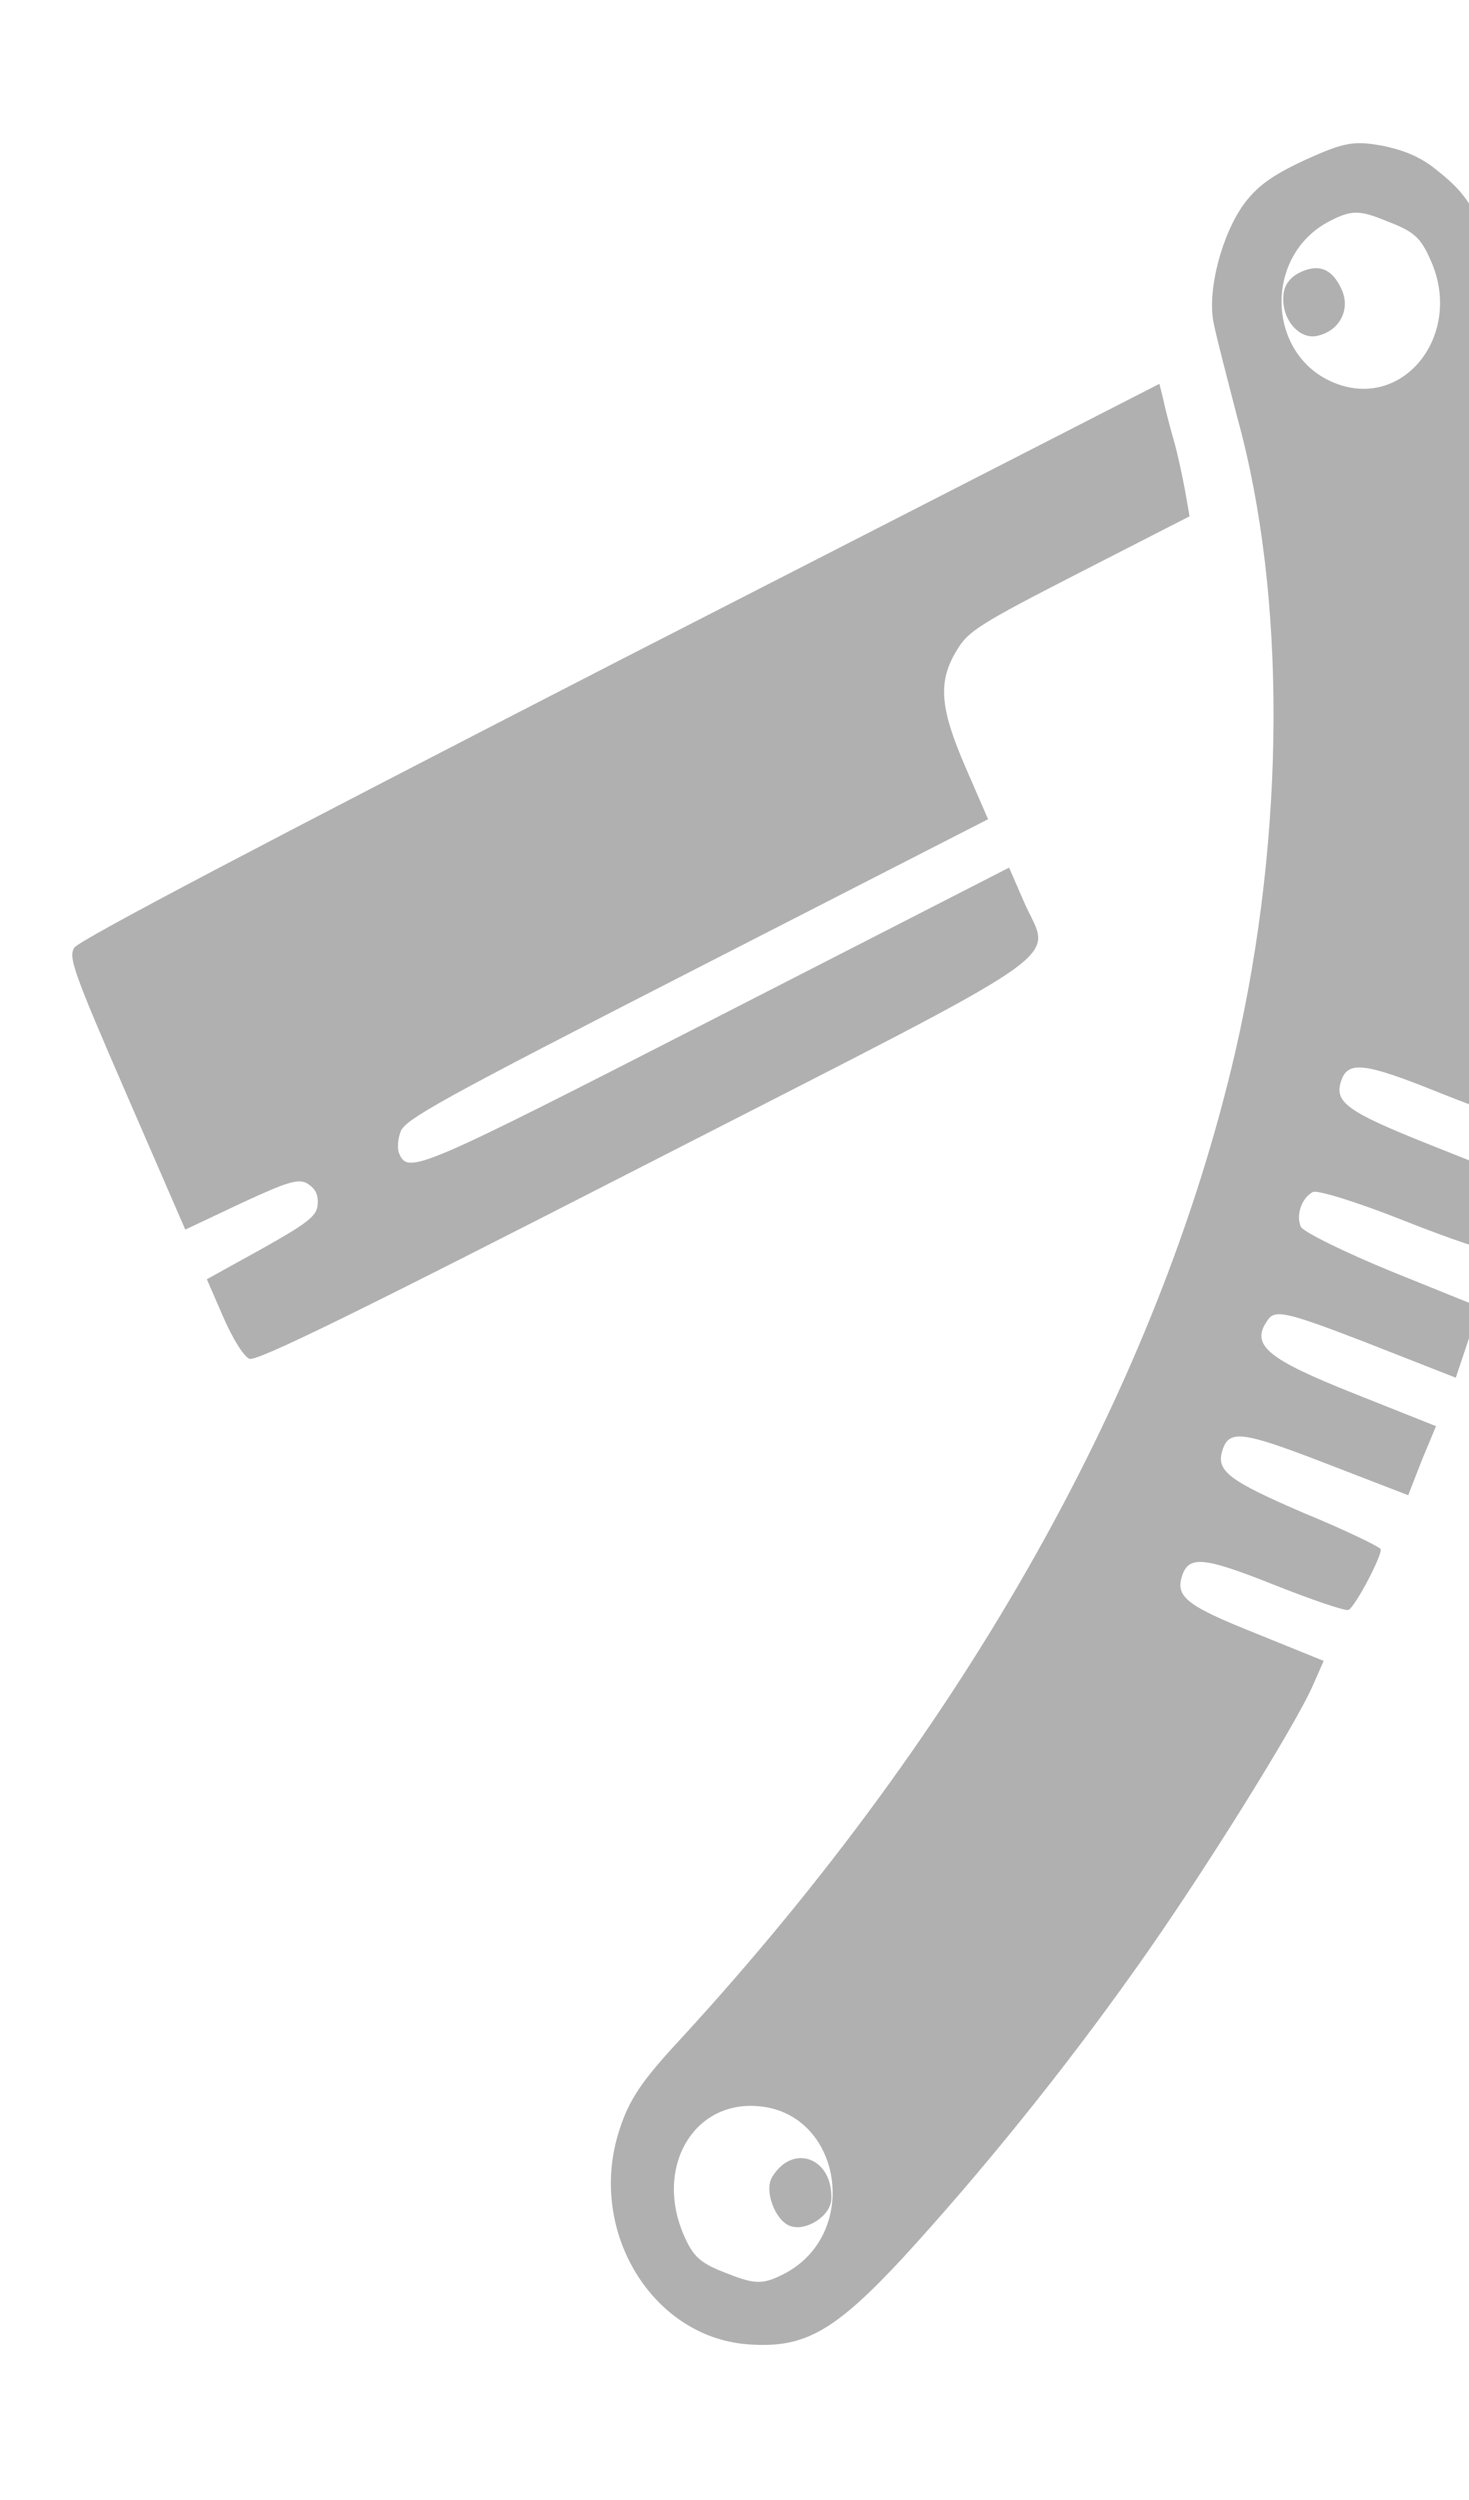 <svg width="285" height="485" viewBox="0 0 285 485" fill="none" xmlns="http://www.w3.org/2000/svg">
<path d="M241.523 39.322C237.088 45.231 234.145 56.358 235.461 62.687C236.016 65.466 238.168 73.703 240.062 81.049C249.565 115.432 249.391 161.608 239.692 203.892C224.75 268.687 187.461 335.112 132.395 395.148C124.374 403.762 122.069 407.272 120.162 413.203C113.773 432.798 126.731 453.896 145.816 454.805C156.298 455.436 162.099 452.039 175.249 437.891C190.312 421.455 206.388 401.585 220.145 382.169C232.639 364.71 251.486 334.53 254.816 326.705L256.811 322.187L243.594 316.826C230.268 311.52 228.032 309.744 229.322 305.732C230.612 301.719 233.513 301.989 246.999 307.358C254.545 310.363 261.08 312.571 261.621 312.295C263.029 311.576 268.272 301.463 267.854 300.509C267.645 300.033 260.91 296.761 252.83 293.445C238.28 287.16 235.883 285.32 237.173 281.308C238.463 277.295 240.987 277.611 257.098 283.829L273.209 290.047L275.826 283.316L278.603 276.649L262.548 270.256C245.85 263.608 242.55 260.917 245.894 256.148C247.322 253.961 249.36 254.379 264.99 260.406L282.438 267.254L284.733 260.395L287.029 253.536L270.119 246.705C260.754 242.878 252.79 238.92 252.373 237.966C251.38 235.702 252.554 232.332 254.72 231.227C255.587 230.784 263.57 233.274 272.4 236.79C281.23 240.306 288.997 242.906 289.647 242.574C290.297 242.243 291.414 239.047 292.271 235.256L293.704 228.545L277.327 222.025C261.272 215.633 258.875 213.793 260.165 209.78C261.455 205.768 264.465 205.982 279.448 212.046C287.797 215.37 295.134 217.898 295.784 217.567C296.325 217.29 297.915 210.937 299.195 203.575C308.838 149.068 305.637 89.447 291.061 52.257C285.752 38.631 283.412 36.695 277.928 32.347C274.784 30.013 271.569 28.95 268.082 28.25C262.608 27.251 260.666 27.659 253.36 30.948C246.865 33.971 244.149 35.94 241.523 39.322ZM269.073 42.912C274.48 44.966 275.648 46.12 277.633 50.649C283.902 64.952 272.305 79.62 258.979 74.314C245.653 69.008 245.048 49.482 258.046 42.85C262.162 40.75 263.723 40.683 269.073 42.912ZM146.745 408.536C163.354 409.541 167.184 433.401 152.02 441.139C148.013 443.183 146.399 443.132 141.101 441.022C135.855 439.032 134.526 437.814 132.698 433.642C127.004 420.65 134.328 407.725 146.745 408.536Z" fill="#B0B0B0"/>
<path d="M248.983 57.552C248.709 62.067 252.102 65.877 255.499 65.164C259.867 64.248 262.019 60.088 260.348 56.274C258.52 52.103 255.791 51.016 252.001 52.95C250.16 53.889 249.01 55.497 248.983 57.552Z" fill="#B0B0B0"/>
<path d="M149.835 422.26C148.188 424.85 150.318 430.617 153.207 431.768C156.257 432.983 161.137 429.909 161.288 426.624C161.607 418.587 153.846 415.693 149.835 422.26Z" fill="#B0B0B0"/>
<path d="M14.403 183.843C13.273 185.713 14.183 188.404 24.53 212.231L35.947 238.524L46.798 233.398C55.848 229.194 58.119 228.462 59.837 229.734C61.296 230.709 61.806 231.883 61.621 233.842C61.381 235.974 59.416 237.411 50.672 242.319L40.127 248.149L43.287 255.426C45.122 259.652 47.283 263.137 48.381 263.579C49.793 264.147 68.269 255.116 125.041 226.045C210.728 182.166 203.879 186.965 198.68 174.992L195.774 168.302L138.791 197.482C80.854 227.15 79.214 227.846 77.43 223.738C77.074 222.916 77.152 221.011 77.698 219.584C78.467 217.181 85.038 213.529 135.137 187.875L191.697 158.912L187.364 148.934C182.318 137.314 181.915 132.212 185.627 126.15C187.781 122.464 190.009 121.036 209.392 111.111L230.787 100.155L229.909 95.152C229.42 92.533 228.483 87.991 227.679 85.246C226.876 82.501 225.978 78.943 225.633 77.255L224.936 74.455L120.395 127.988C51.282 163.523 15.318 182.37 14.403 183.843Z" fill="#B0B0B0"/>
</svg>
